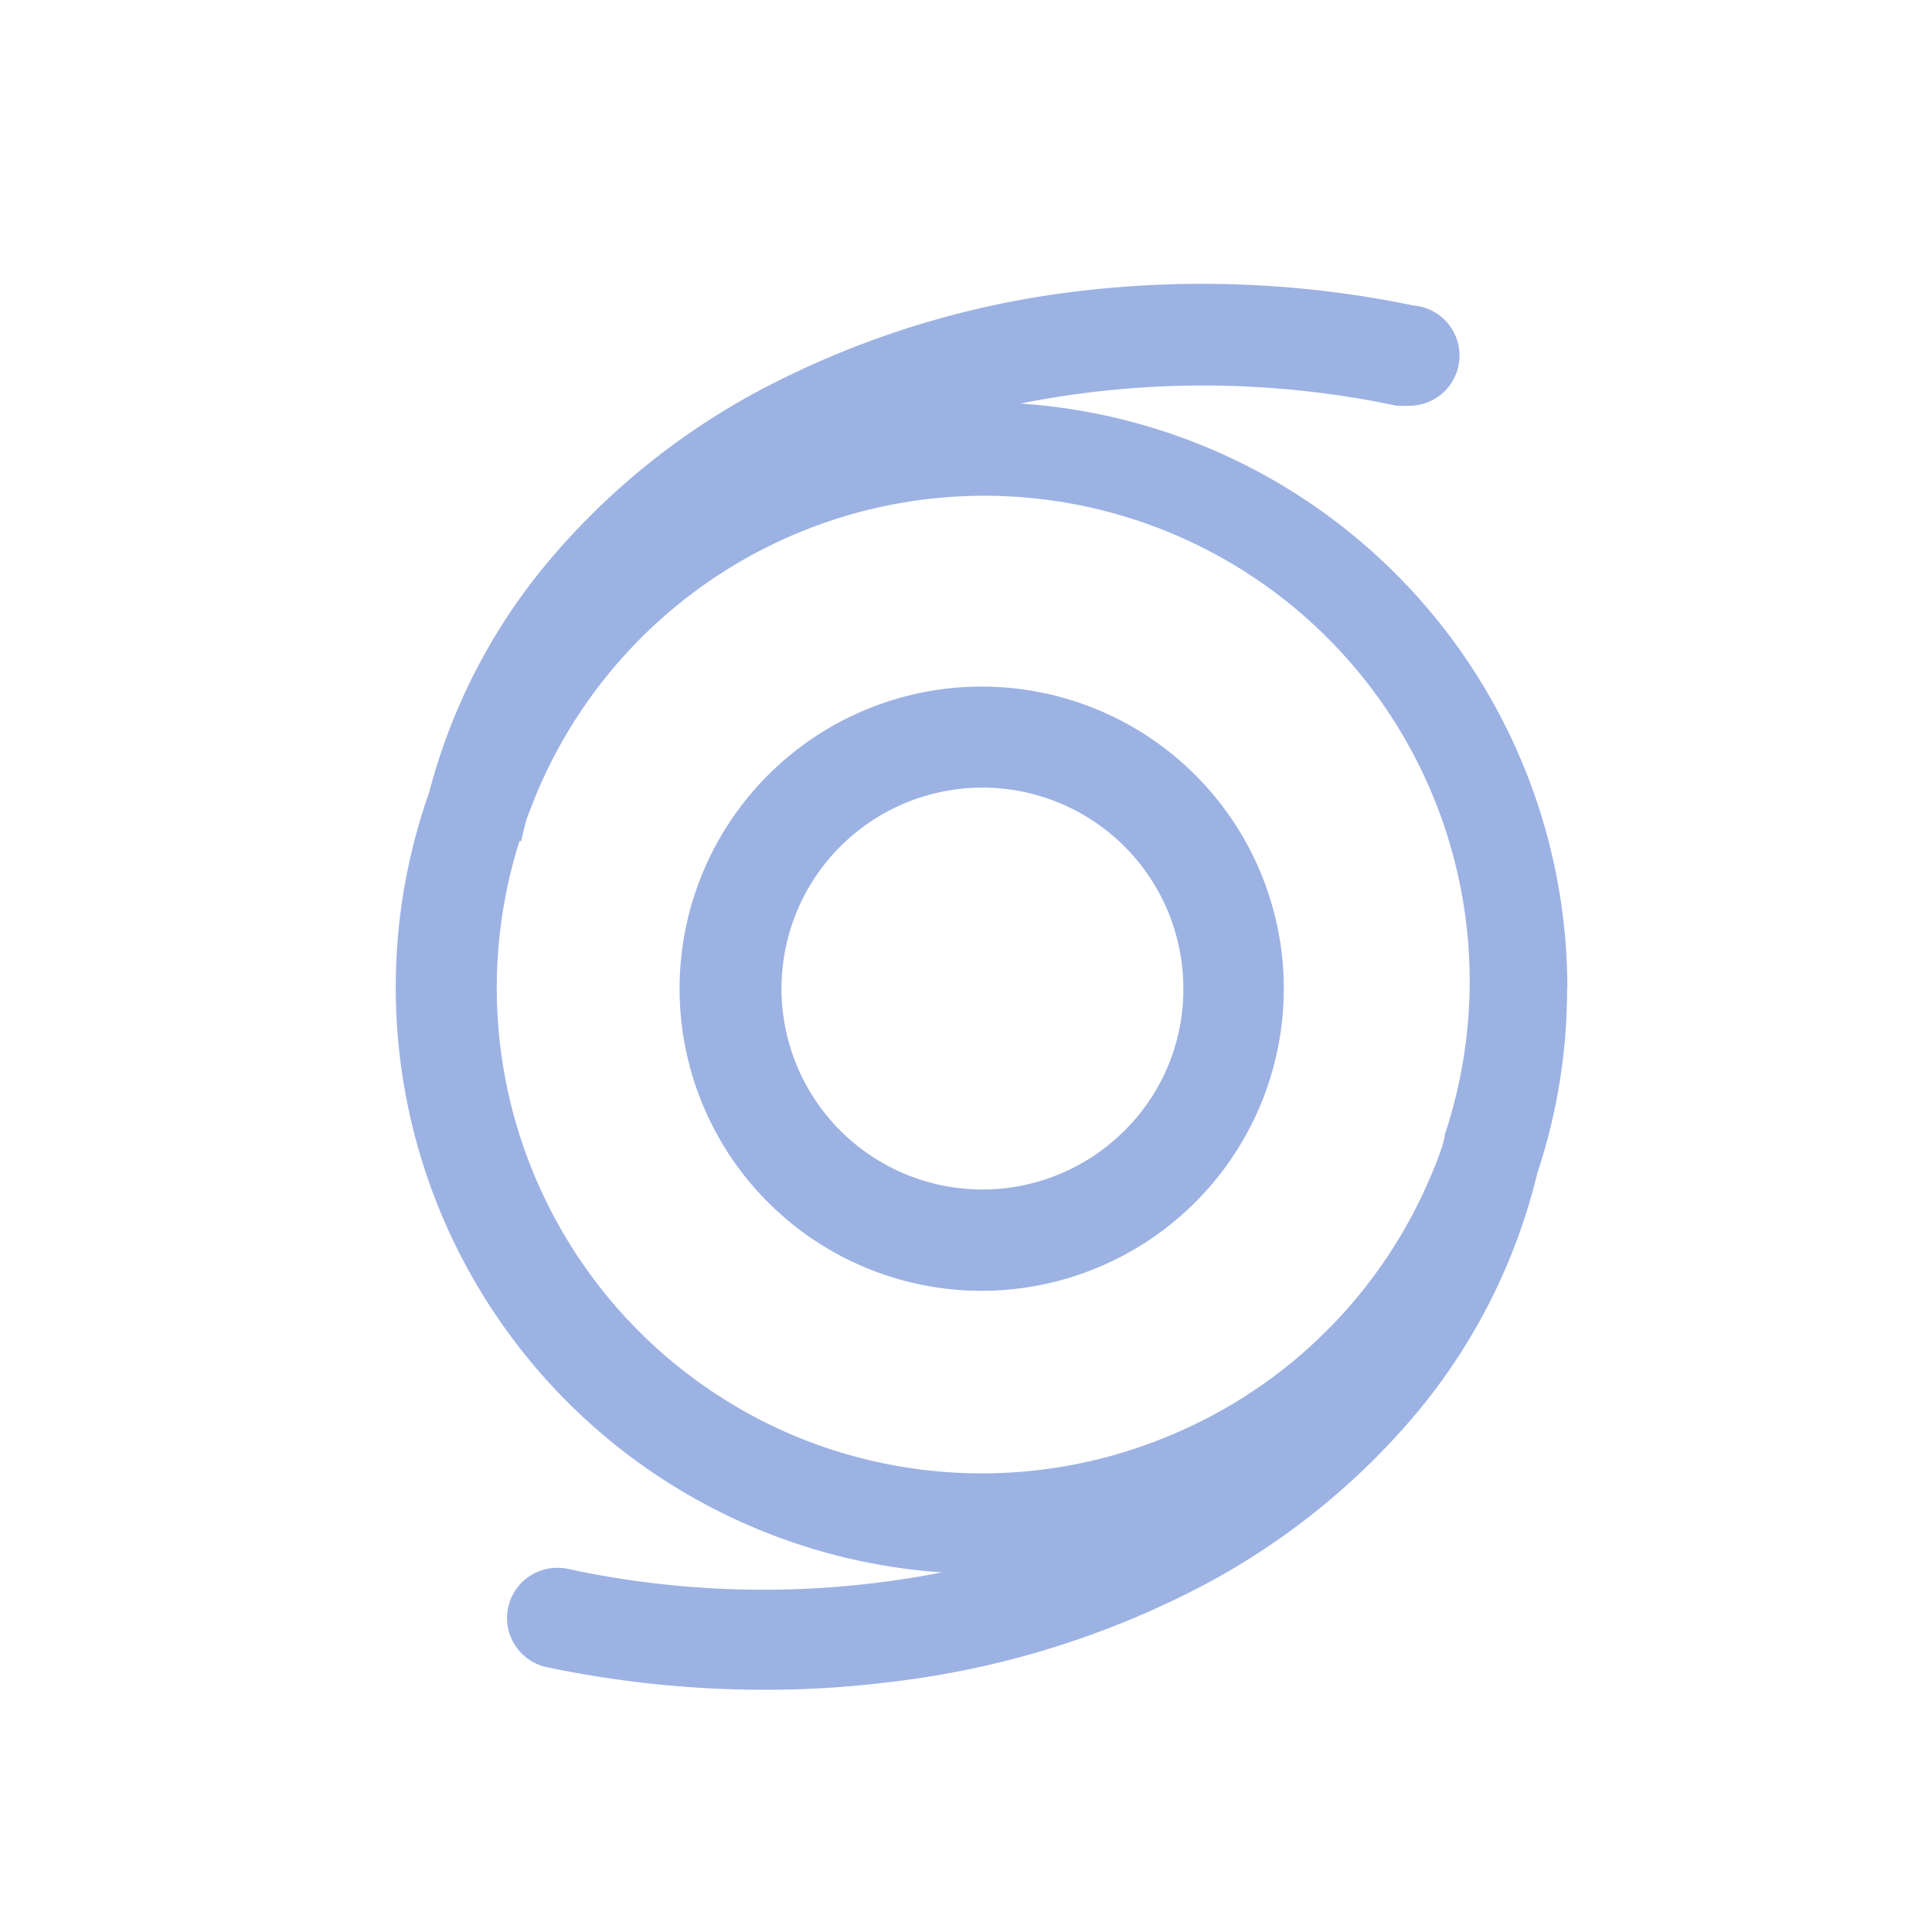 <svg xmlns="http://www.w3.org/2000/svg" viewBox="0 0 80 80"><defs><style>.cls-1{opacity:0.5;}.cls-2{fill:#3a66c7;}</style></defs><title>Weather Icons_20200701</title><g id="_20" data-name="20"><g class="cls-1"><path class="cls-2" d="M53.16,40.94A12.51,12.51,0,1,0,40.65,53.45,12.52,12.52,0,0,0,53.16,40.94Zm-6.62,5.9A8.32,8.32,0,1,1,49,40.94,8.23,8.23,0,0,1,46.54,46.84Z"/><path class="cls-2" d="M64.9,40.92A24.26,24.26,0,0,0,42.25,16.71a38.77,38.77,0,0,1,15.58.09h0a3,3,0,0,0,.42,0,2.08,2.08,0,0,0,.28-4.15,43.1,43.1,0,0,0-13.89-.59,37.52,37.52,0,0,0-12.42,3.71,29.68,29.68,0,0,0-9.53,7.5,24.51,24.51,0,0,0-4.92,9.54A24.28,24.28,0,0,0,39,65.11,38.43,38.43,0,0,1,23.68,65a2.25,2.25,0,0,0-.58-.08,2.08,2.08,0,0,0-.43,4.12h0a44,44,0,0,0,9,.93,41.15,41.15,0,0,0,5.09-.31A37.06,37.06,0,0,0,49.13,66a29.66,29.66,0,0,0,9.53-7.49,24.5,24.5,0,0,0,5-9.94,24.11,24.11,0,0,0,1.23-7.63ZM26.45,55.12a20.12,20.12,0,0,1-4.94-20.29l.07,0c.06-.26.12-.52.19-.78s.24-.65.37-1A20.1,20.1,0,0,1,59.82,47h0c0,.15-.06.31-.1.46q-.22.66-.51,1.32A20.07,20.07,0,0,1,48.47,59.43a20.12,20.12,0,0,1-15.63,0,20.13,20.13,0,0,1-6.39-4.31Z"/></g></g></svg>